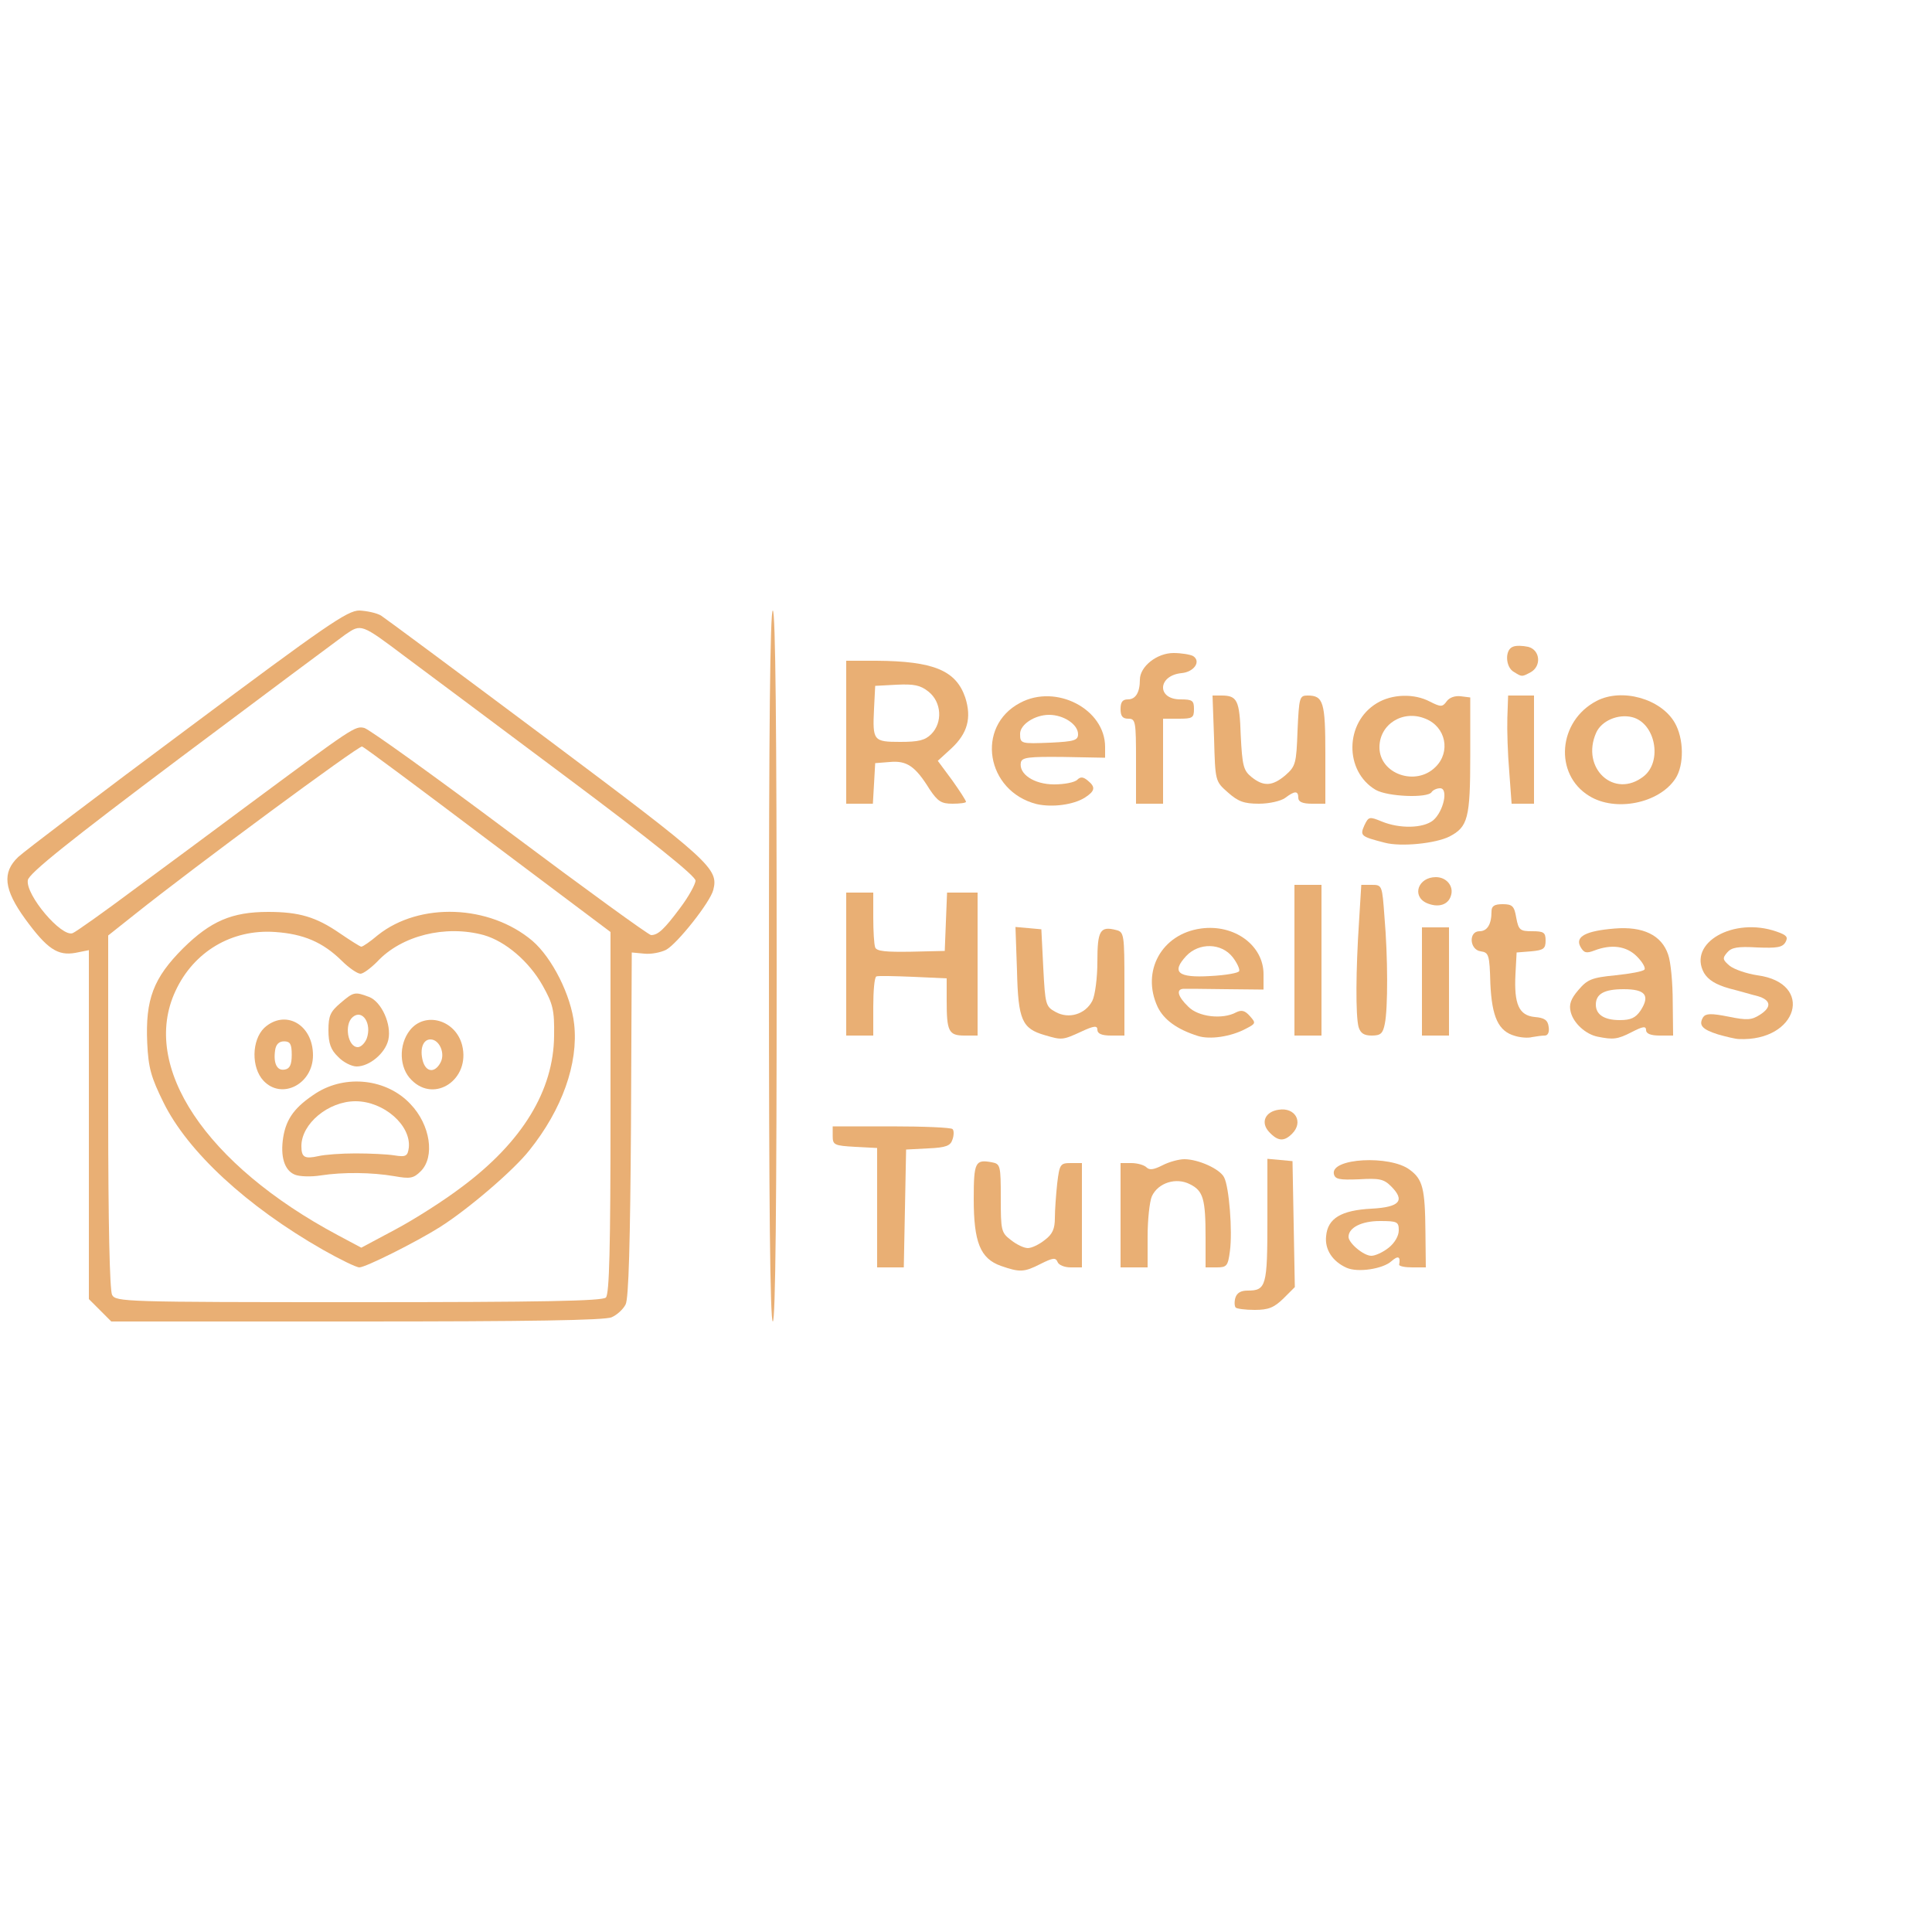 <svg version="1.0" xmlns="http://www.w3.org/2000/svg" width="500px" height="500px" viewBox="0 0 500 500" preserveAspectRatio="xMidYMid meet">
 <g fill="#e9af74">
  <path d="M25.9 339.1 l-2.9 -2.9 0 -45.2 0 -45.1 -3.5 0.7 c-4.6 0.8 -7.3 -1 -13 -8.8 -5.5 -7.6 -6 -12 -1.8 -16 1.6 -1.5 21.2 -16.4 43.8 -33.2 35.9 -26.8 41.4 -30.6 44.5 -30.6 1.9 0.1 4.4 0.6 5.6 1.3 1.1 0.7 20.5 15.1 43.1 32 42.2 31.6 44.3 33.5 42.9 39 -0.8 3.2 -9.3 13.9 -12.2 15.5 -1.4 0.7 -3.9 1.2 -5.7 1 l-3.2 -0.3 -0.2 44.5 c-0.2 30.4 -0.6 45.2 -1.4 46.6 -0.6 1.2 -2.2 2.7 -3.6 3.3 -1.7 0.8 -21.5 1.1 -65.9 1.1 l-63.6 0 -2.9 -2.9z m130.9 -3.3 c0.9 -0.9 1.2 -12.9 1.2 -47.9 l0 -46.7 -31.7 -23.8 c-17.5 -13.2 -32.1 -24.1 -32.6 -24.2 -0.7 -0.4 -43.5 31.2 -58.9 43.5 l-6.8 5.4 0 45.5 c0 29.5 0.4 46.2 1 47.5 1 1.8 2.8 1.9 63.8 1.9 47.5 0 63.1 -0.3 64 -1.2z m-122.1 -105.6 c8 -5.9 21.4 -15.8 29.7 -22 27 -20 27.5 -20.4 29.9 -19.8 1.2 0.3 18.2 12.5 37.7 27.1 19.5 14.6 35.9 26.5 36.5 26.5 1.8 0 3.4 -1.5 7.5 -7 2.2 -2.9 4 -6.2 4 -7.1 0 -1.2 -11.6 -10.5 -33.7 -27 -18.6 -13.9 -37.3 -27.9 -41.5 -31 -11.3 -8.5 -11.3 -8.5 -15.4 -5.7 -1.8 1.3 -21 15.6 -42.6 31.8 -28.9 21.7 -39.4 30.1 -39.6 31.8 -0.6 3.8 8.7 14.8 11.6 13.7 0.8 -0.3 8 -5.4 15.9 -11.3z"/>
  <path d="M83.5 323.4 c-19.6 -11.2 -34.9 -25.3 -41.2 -38.1 -3.2 -6.5 -3.9 -8.9 -4.2 -15.4 -0.5 -11.3 1.6 -16.8 9.3 -24.5 7.1 -7 12.6 -9.4 22 -9.4 8 0 12.4 1.3 18.5 5.5 2.8 1.9 5.3 3.5 5.6 3.5 0.4 0 2.3 -1.3 4.3 -3 10.8 -8.6 28.9 -7.9 40 1.5 5.1 4.4 10 14.1 10.8 21.6 1.1 10.1 -3.1 22 -11.6 32.6 -4.1 5.2 -15.9 15.3 -23.2 19.9 -6.2 3.9 -19.2 10.4 -20.8 10.4 -0.8 0 -5.1 -2.1 -9.5 -4.6z m36 -16.2 c15.7 -11.7 23.8 -25 23.9 -39.2 0.1 -6.6 -0.3 -8.2 -3 -13 -3.5 -6.2 -9.6 -11.4 -15.2 -13 -9.9 -2.7 -21.3 0.1 -27.6 6.9 -1.7 1.7 -3.6 3.1 -4.3 3.1 -0.8 0 -3 -1.5 -4.9 -3.4 -4.9 -4.8 -9.9 -6.9 -17.2 -7.4 -11.2 -0.8 -21.1 5.1 -25.8 15.3 -9.1 19.5 7.8 44.9 42.1 63.2 l6 3.2 8.8 -4.7 c4.9 -2.6 12.6 -7.5 17.2 -11z"/>
  <path d="M76.3 304 c-2.7 -1.1 -3.8 -4.7 -3 -9.7 0.8 -4.9 3.1 -7.9 8.5 -11.4 7.7 -4.9 18.3 -3.7 24.4 2.8 5.2 5.4 6.4 13.7 2.7 17.4 -1.9 1.9 -2.8 2 -6.8 1.3 -5.8 -1 -13.3 -1.1 -19.1 -0.2 -2.5 0.4 -5.5 0.3 -6.7 -0.2z m15.7 -5.5 c3.6 0 8.1 0.2 10 0.5 3.1 0.5 3.5 0.2 3.8 -2 0.6 -5.8 -6.5 -12 -13.8 -12 -7 0 -14 5.8 -14 11.6 0 2.9 0.8 3.4 4.4 2.6 1.7 -0.4 6 -0.7 9.6 -0.7z"/>
  <path d="M68.2 279.7 c-3.2 -3.4 -3.1 -10.5 0.2 -13.7 5.4 -4.9 12.6 -0.9 12.6 7.1 0 7.5 -8.1 11.6 -12.8 6.6z m7.3 -6.7 c0 -2.8 -0.4 -3.5 -2 -3.5 -1.3 0 -2.1 0.8 -2.3 2.3 -0.5 3.4 0.5 5.4 2.5 5 1.3 -0.2 1.8 -1.3 1.8 -3.8z"/>
  <path d="M106.5 279.5 c-3.2 -3.1 -3.4 -9.1 -0.4 -12.9 3.9 -4.9 11.8 -2.7 13.5 3.9 2.2 8.8 -7.1 15.1 -13.1 9z m7.5 -4.5 c1.3 -2.4 -0.3 -6 -2.6 -6 -1.9 0 -2.8 2.4 -2 5.5 0.8 3 3.1 3.3 4.6 0.5z"/>
  <path d="M87.5 273.5 c-1.9 -1.8 -2.5 -3.5 -2.5 -6.9 0 -3.7 0.5 -4.8 3.1 -7 3.4 -2.9 3.7 -3 7.4 -1.6 3.2 1.2 5.9 7.1 5 11.1 -0.8 3.5 -4.9 6.9 -8.2 6.9 -1.3 0 -3.5 -1.1 -4.8 -2.5z m7.4 -4.7 c1.4 -3.9 -1.1 -7.7 -3.6 -5.6 -2.3 1.9 -1.3 7.8 1.3 7.8 0.8 0 1.8 -1 2.3 -2.2z"/>
  <path d="M199 250 c0 -60.7 0.3 -92 1 -92 0.7 0 1 31.3 1 92 0 60.7 -0.3 92 -1 92 -0.7 0 -1 -31.3 -1 -92z"/>
  <path d="M319.8 338.4 c-0.3 -0.3 -0.4 -1.4 -0.1 -2.5 0.4 -1.3 1.4 -1.9 3.2 -1.9 4.8 0 5.1 -1.2 5.1 -18.3 l0 -15.8 3.3 0.3 3.2 0.3 0.3 16.3 0.3 16.3 -3 3 c-2.4 2.3 -3.8 2.9 -7.4 2.9 -2.4 0 -4.6 -0.3 -4.9 -0.6z"/>
  <path d="M259 327.6 c-5.3 -1.9 -7 -6.1 -7 -17.3 0 -9.6 0.4 -10.3 4.7 -9.5 2.2 0.4 2.3 0.9 2.3 9.2 0 8.4 0.1 9 2.6 10.9 1.5 1.2 3.4 2.1 4.4 2.1 1 0 2.9 -0.9 4.4 -2.1 2 -1.5 2.6 -2.9 2.6 -5.7 0 -2 0.3 -6.1 0.6 -8.9 0.6 -5 0.8 -5.3 3.5 -5.3 l2.9 0 0 13.5 0 13.5 -2.9 0 c-1.6 0 -3.1 -0.6 -3.4 -1.4 -0.5 -1.2 -1.2 -1.1 -4.4 0.5 -4.3 2.2 -5.4 2.2 -10.3 0.5z"/>
  <path d="M348.5 328.1 c-3.6 -1.6 -5.7 -4.7 -5.3 -8.2 0.4 -4.6 3.9 -6.7 11.8 -7.1 7.3 -0.4 8.7 -2.1 5 -5.8 -1.9 -1.9 -3.1 -2.1 -8.3 -1.8 -5.1 0.2 -6.2 0 -6.5 -1.4 -0.8 -4.1 14.5 -4.9 19.6 -1.1 3.4 2.5 4 4.8 4.1 16.1 l0.1 9.2 -3.5 0 c-1.9 0 -3.4 -0.3 -3.4 -0.7 0.4 -2.2 -0.3 -2.4 -2 -0.9 -2.2 2 -8.7 3 -11.6 1.7z m10.9 -5.2 c1.5 -1.2 2.6 -3 2.6 -4.5 0 -2.2 -0.4 -2.4 -4.9 -2.4 -4.7 0 -8.1 1.7 -8.1 4.1 0 1.6 3.9 4.9 5.9 4.9 1 0 3 -0.9 4.5 -2.1z"/>
  <path d="M227 312.5 l0 -15.4 -5.7 -0.3 c-5.4 -0.3 -5.8 -0.5 -5.8 -2.8 l0 -2.5 15.2 0 c8.3 0 15.4 0.3 15.8 0.7 0.4 0.3 0.4 1.6 0 2.7 -0.5 1.6 -1.6 2.1 -6.3 2.3 l-5.7 0.3 -0.3 15.3 -0.3 15.2 -3.4 0 -3.5 0 0 -15.5z"/>
  <path d="M290 314.5 l0 -13.5 2.8 0 c1.5 0 3.3 0.5 3.9 1.1 0.8 0.8 1.9 0.6 4.1 -0.5 1.7 -0.9 4.3 -1.6 5.7 -1.6 3.6 0 9.2 2.5 10.3 4.7 1.3 2.5 2.2 13.9 1.5 19.1 -0.5 3.8 -0.8 4.2 -3.4 4.2 l-2.9 0 0 -7.7 c0 -10 -0.6 -12.1 -4 -13.8 -3.6 -1.9 -8.3 -0.4 -9.9 3.1 -0.6 1.4 -1.1 6.1 -1.1 10.4 l0 8 -3.5 0 -3.5 0 0 -13.5z"/>
  <path d="M328.4 292.9 c-2.2 -2.4 -1 -5.2 2.5 -5.7 4.3 -0.7 6.5 3.2 3.5 6.2 -2.1 2.1 -3.7 2 -6 -0.5z"/>
  <path d="M270.4 267.9 c-5.9 -1.7 -6.9 -3.9 -7.2 -16.6 l-0.4 -11.4 3.4 0.3 3.3 0.3 0.5 10 c0.5 9.5 0.6 10 3.2 11.4 3.4 1.9 7.7 0.6 9.5 -2.9 0.7 -1.4 1.3 -5.9 1.3 -10.1 0 -8.1 0.7 -9.3 4.9 -8.2 2 0.5 2.1 1.2 2.1 13.9 l0 13.4 -3.5 0 c-2.4 0 -3.5 -0.5 -3.5 -1.5 0 -1.1 -0.8 -1.1 -4.2 0.5 -4.8 2.2 -5 2.2 -9.4 0.9z"/>
  <path d="M310 268.1 c-5.4 -1.7 -8.8 -4.2 -10.4 -7.5 -4.3 -9.2 1 -18.9 11.2 -20.3 8.7 -1.2 16.2 4.4 16.2 11.8 l0 4 -9.7 -0.1 c-5.4 -0.1 -10.4 -0.1 -11 -0.1 -2 0.1 -1.5 2 1.2 4.6 2.6 2.7 8.9 3.4 12.4 1.5 1.4 -0.7 2.3 -0.5 3.6 1 1.6 1.8 1.5 1.9 -1.2 3.3 -3.8 2 -9.2 2.8 -12.3 1.8z m10.7 -16.8 c0.2 -0.5 -0.6 -2.2 -1.7 -3.6 -2.9 -3.7 -8.7 -3.8 -12 -0.3 -3.9 4.2 -2.2 5.7 6.2 5.2 4 -0.2 7.4 -0.8 7.5 -1.3z"/>
  <path d="M392.1 268.1 c-4.3 -1.2 -6 -4.8 -6.4 -13.6 -0.2 -7.4 -0.4 -8 -2.5 -8.3 -2.9 -0.4 -3.2 -5.2 -0.3 -5.2 2 0 3.1 -1.8 3.1 -5.1 0 -1.4 0.7 -1.9 2.9 -1.9 2.5 0 3 0.5 3.5 3.5 0.6 3.2 1 3.5 4.1 3.5 3 0 3.5 0.3 3.5 2.4 0 2.1 -0.5 2.5 -3.7 2.8 l-3.8 0.3 -0.3 5.6 c-0.4 7.8 0.9 10.7 5 11.1 2.5 0.2 3.4 0.8 3.6 2.6 0.2 1.3 -0.2 2.2 -1 2.2 -0.7 0 -2.2 0.2 -3.3 0.4 -1.1 0.3 -3.1 0.1 -4.4 -0.3z"/>
  <path d="M413.5 268.3 c-3.1 -0.6 -6.3 -3.5 -7 -6.4 -0.5 -1.9 0 -3.4 2 -5.7 2.3 -2.7 3.4 -3.2 9.6 -3.8 3.8 -0.4 7.2 -1 7.5 -1.5 0.3 -0.5 -0.6 -2 -2 -3.4 -2.7 -2.7 -6.6 -3.2 -11 -1.5 -2.1 0.8 -2.7 0.6 -3.6 -1 -1.4 -2.6 1.4 -4.1 8.9 -4.7 7.3 -0.6 12.1 1.7 13.8 6.7 0.7 1.9 1.2 7.4 1.2 12.3 l0.1 8.7 -3.5 0 c-2.3 0 -3.5 -0.5 -3.5 -1.4 0 -1.1 -0.8 -1 -3.7 0.5 -3.7 1.9 -4.8 2 -8.8 1.2z m11.1 -6.8 c2.5 -3.9 1.2 -5.5 -4.4 -5.5 -5 0 -7.2 1.2 -7.2 4 0 2.6 2.2 4 6.2 4 2.9 0 4.1 -0.6 5.4 -2.5z"/>
  <path d="M444.6 267.7 c-4.1 -1.3 -5.1 -2.4 -3.8 -4.5 0.7 -0.9 2 -1 6.5 -0.1 4.9 1 6 0.9 8.2 -0.5 3.1 -2 2.8 -3.8 -0.6 -4.8 -1.3 -0.3 -4.6 -1.3 -7.4 -2 -3.5 -1 -5.4 -2.2 -6.5 -4 -4.3 -7.8 7.7 -14.6 18.8 -10.7 2.6 0.9 3 1.4 2.3 2.7 -0.8 1.4 -2.2 1.6 -7.3 1.4 -5.1 -0.3 -6.7 0 -7.8 1.3 -1.3 1.5 -1.2 1.9 0.7 3.5 1.2 0.9 4.4 2 7.1 2.4 14.9 2 10.5 17.2 -4.8 16.5 -0.8 0 -3.3 -0.6 -5.4 -1.2z"/>
  <path d="M219 249.5 l0 -18.5 3.5 0 3.5 0 0 6.4 c0 3.5 0.2 7 0.5 7.8 0.4 1 2.8 1.2 9.3 1.1 l8.7 -0.2 0.3 -7.6 0.3 -7.5 3.9 0 4 0 0 18.5 0 18.5 -3.4 0 c-4.1 0 -4.6 -1.1 -4.6 -9 l0 -5.8 -8.7 -0.4 c-4.9 -0.2 -9.1 -0.3 -9.5 -0.1 -0.5 0.2 -0.8 3.8 -0.8 7.9 l0 7.4 -3.5 0 -3.5 0 0 -18.5z"/>
  <path d="M335 248.5 l0 -19.5 3.5 0 3.5 0 0 19.5 0 19.5 -3.5 0 -3.5 0 0 -19.5z"/>
  <path d="M351.6 265.8 c-0.8 -3 -0.7 -14.9 0.1 -27 l0.6 -9.8 2.7 0 c2.7 0 2.7 0.1 3.3 8.3 0.9 10.5 0.9 23.6 0.1 27.6 -0.5 2.6 -1.1 3.1 -3.4 3.1 -2 0 -2.9 -0.6 -3.4 -2.2z"/>
  <path d="M368 254 l0 -14 3.5 0 3.5 0 0 14 0 14 -3.5 0 -3.5 0 0 -14z"/>
  <path d="M369.2 233.7 c-3.9 -1.8 -2.2 -6.7 2.4 -6.7 2.8 0 4.7 2.4 3.9 4.8 -0.7 2.4 -3.3 3.2 -6.3 1.9z"/>
  <path d="M358.4 218.1 c-6.2 -1.6 -6.5 -1.8 -5.3 -4.5 1.1 -2.3 1.3 -2.3 4.5 -1 4.6 1.9 10.7 1.8 13.3 -0.3 2.7 -2.3 4 -8.3 1.8 -8.3 -0.9 0 -1.9 0.5 -2.2 1 -1 1.6 -11.4 1.2 -14.5 -0.6 -8.1 -4.8 -8 -17.4 0.3 -22.4 3.9 -2.4 9.7 -2.6 13.8 -0.4 2.8 1.4 3.2 1.4 4.3 -0.1 0.7 -1 2.2 -1.5 3.7 -1.3 l2.4 0.3 0 15 c0 16.3 -0.6 18.5 -5.4 21 -3.6 1.8 -12.5 2.7 -16.7 1.6z m13.1 -19.6 c4 -3.9 2.7 -10.4 -2.6 -12.5 -5.8 -2.4 -11.9 1.4 -11.9 7.4 0 6.9 9.4 10.2 14.5 5.1z"/>
  <path d="M268.3 208.1 c-13.1 -3.3 -15.9 -20.1 -4.3 -26.2 9.3 -5 22 1.6 22 11.4 l0 2.8 -10.7 -0.2 c-9.1 -0.1 -10.8 0.1 -11.1 1.4 -0.6 3 3.4 5.7 8.6 5.7 2.6 0 5.3 -0.5 6 -1.2 0.8 -0.8 1.5 -0.8 2.7 0.2 2.1 1.7 1.9 2.7 -0.7 4.4 -3 1.9 -8.5 2.6 -12.5 1.7z m10.7 -18.1 c0 -2.5 -3.7 -5 -7.5 -5 -3.7 0 -7.5 2.5 -7.5 4.9 0 2.6 0.2 2.6 7.9 2.3 6.1 -0.3 7.1 -0.6 7.1 -2.2z"/>
  <path d="M219 189.5 l0 -18.5 7.8 0 c14.8 0.1 20.6 2.5 23 9.5 1.7 5.3 0.6 9.3 -3.6 13.2 l-3.5 3.2 3.7 5 c2 2.8 3.6 5.3 3.6 5.6 0 0.3 -1.6 0.5 -3.5 0.5 -2.9 0 -3.8 -0.6 -5.9 -3.7 -3.7 -6 -5.9 -7.5 -10.3 -7.1 l-3.8 0.3 -0.3 5.3 -0.3 5.2 -3.5 0 -3.4 0 0 -18.5z m22 0.5 c3 -3 2.7 -8.3 -0.7 -11 -2.1 -1.7 -3.8 -2 -8.2 -1.8 l-5.6 0.3 -0.3 5.9 c-0.4 8.3 -0.2 8.6 6.8 8.6 4.7 0 6.4 -0.4 8 -2z"/>
  <path d="M294 197 c0 -10.3 -0.1 -11 -2 -11 -1.5 0 -2 -0.7 -2 -2.5 0 -1.8 0.5 -2.5 1.9 -2.5 2 0 3.1 -1.8 3.1 -5.1 0 -3.4 4.4 -6.9 8.7 -6.9 2.1 0 4.4 0.4 5.1 0.8 2.1 1.4 0.2 4.1 -3 4.4 -6.2 0.6 -6.5 6.8 -0.3 6.8 3.1 0 3.5 0.3 3.5 2.5 0 2.3 -0.4 2.5 -4 2.5 l-4 0 0 11 0 11 -3.5 0 -3.5 0 0 -11z"/>
  <path d="M317.8 205.1 c-3.3 -2.9 -3.3 -2.9 -3.6 -14 l-0.4 -11.1 2.3 0 c4.1 0 4.7 1.2 5 10.3 0.4 7.9 0.7 9.1 2.8 10.8 3.1 2.5 5.4 2.4 8.8 -0.5 2.6 -2.3 2.8 -3 3.1 -11.5 0.4 -8.6 0.5 -9.1 2.6 -9.1 4.1 0 4.6 1.7 4.6 15.2 l0 12.8 -3.5 0 c-2.4 0 -3.5 -0.5 -3.5 -1.5 0 -1.9 -0.9 -1.9 -3.4 0 -1.1 0.8 -4.1 1.5 -6.8 1.5 -3.9 0 -5.4 -0.6 -8 -2.9z"/>
  <path d="M390.6 199.8 c-0.4 -4.6 -0.6 -10.9 -0.5 -14 l0.2 -5.8 3.4 0 3.3 0 0 14 0 14 -2.9 0 -2.9 0 -0.6 -8.2z"/>
  <path d="M411.3 206 c-9.2 -5.6 -8.1 -19.4 1.9 -24.6 6.5 -3.4 16.6 -0.6 20.2 5.6 2.4 4.1 2.5 11 0.2 14.5 -4.2 6.4 -15.5 8.7 -22.3 4.5z m14.1 -5.1 c4.9 -3.9 3 -13.8 -3 -15.3 -3.6 -0.9 -7.9 0.9 -9.3 4 -4.1 9.2 4.7 17.3 12.3 11.3z"/>
  <path d="M391.8 173.9 c-2.2 -1.2 -2.4 -5.7 -0.3 -6.5 0.8 -0.4 2.6 -0.3 4 0 3.1 0.8 3.5 5 0.6 6.6 -2.3 1.2 -2.2 1.2 -4.3 -0.1z"/>
 </g>
</svg>